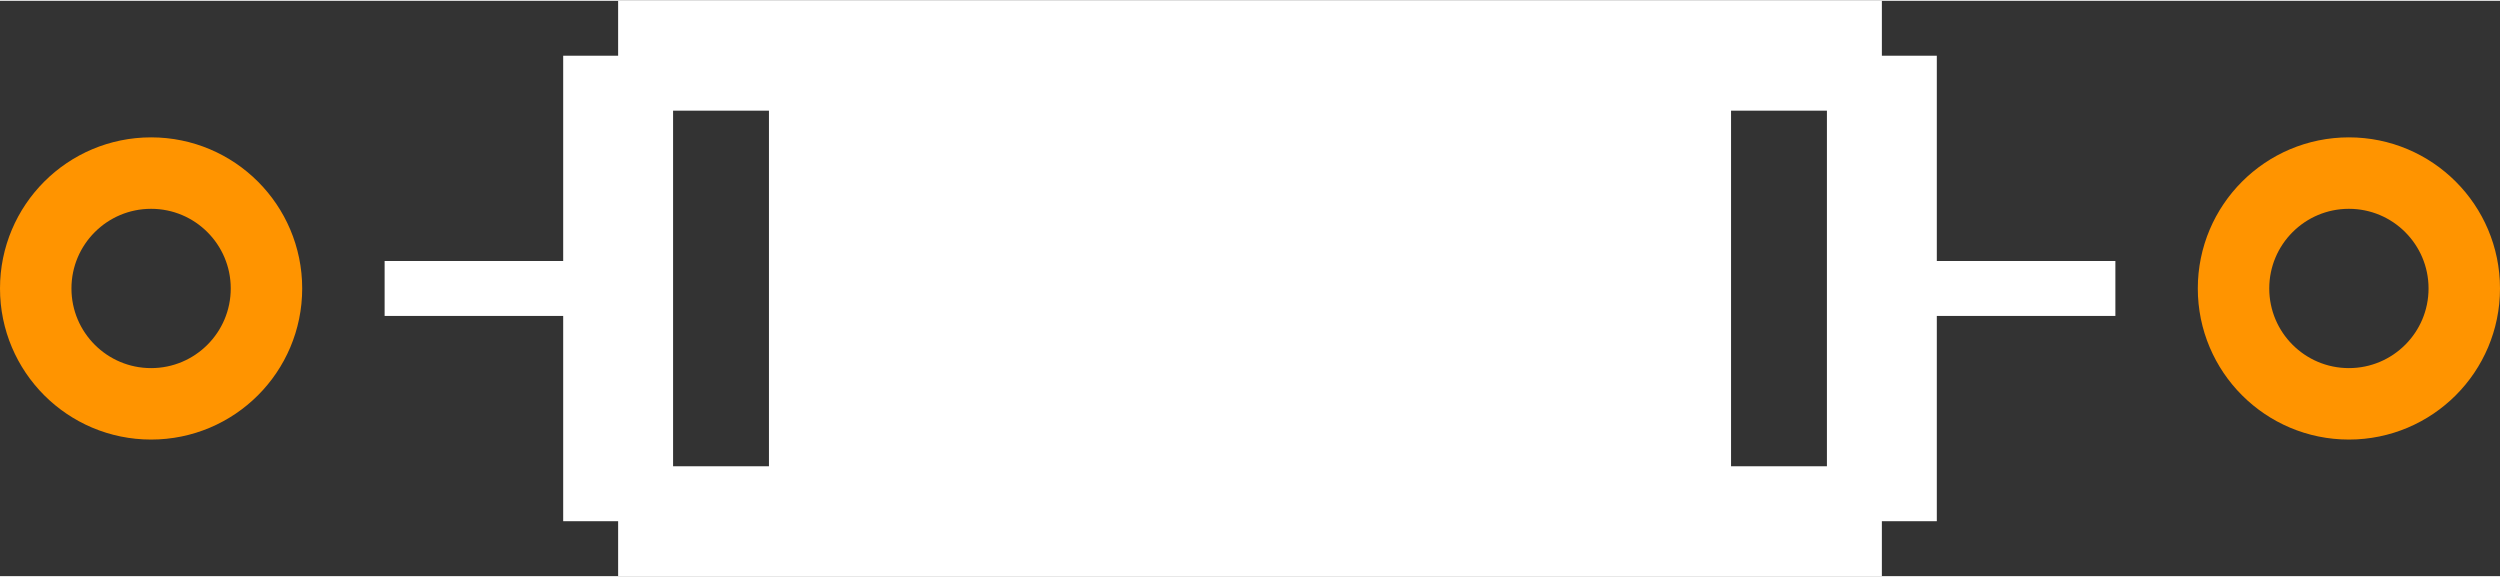 <?xml version="1.0" encoding="UTF-8" standalone="no"?> <svg xmlns:svg="http://www.w3.org/2000/svg" xmlns="http://www.w3.org/2000/svg" version="1.2" baseProfile="tiny" x="0in" y="0in" width="0.455in" height="0.105in" viewBox="0 0 45500 10472" ><rect x="0" y="0" width="45500" height="10472" fill="#333333" stroke="none"/><title>IND-1016P-635L-241D__API-Delevan-1025.fp</title><desc>Geda footprint file 'IND-1016P-635L-241D__API-Delevan-1025.fp' converted by Fritzing</desc><g id="copper0">
 <g id="copper1">
  <circle fill="none" cx="2750" cy="5236" connectorname="" stroke="#ff9400" r="2099.75" id="connector0pin" stroke-width="1300.5"/>
  <circle fill="none" cx="42750" cy="5236" connectorname="" stroke="#ff9400" r="2099.75" id="connector1pin" stroke-width="1300.5"/>
 </g>
</g>
<g id="silkscreen">
 <line fill="none" stroke="white" y1="9472" x1="11250" y2="1000" stroke-width="2000" x2="11250"/>
 <line fill="none" stroke="white" y1="1000" x1="11250" y2="1000" stroke-width="2000" x2="34250"/>
 <line fill="none" stroke="white" y1="5236" x1="11250" y2="5236" stroke-width="1000" x2="7000"/>
 <line fill="none" stroke="white" y1="9472" x1="34250" y2="1000" stroke-width="2000" x2="34250"/>
 <line fill="none" stroke="white" y1="9472" x1="11250" y2="9472" stroke-width="2000" x2="34250"/>
 <line fill="none" stroke="white" y1="5236" x1="34250" y2="5236" stroke-width="1000" x2="38500"/>
 <line fill="none" stroke="white" y1="5236" x1="13995" y2="5236" stroke-width="7488" x2="31505"/>
</g>
</svg>